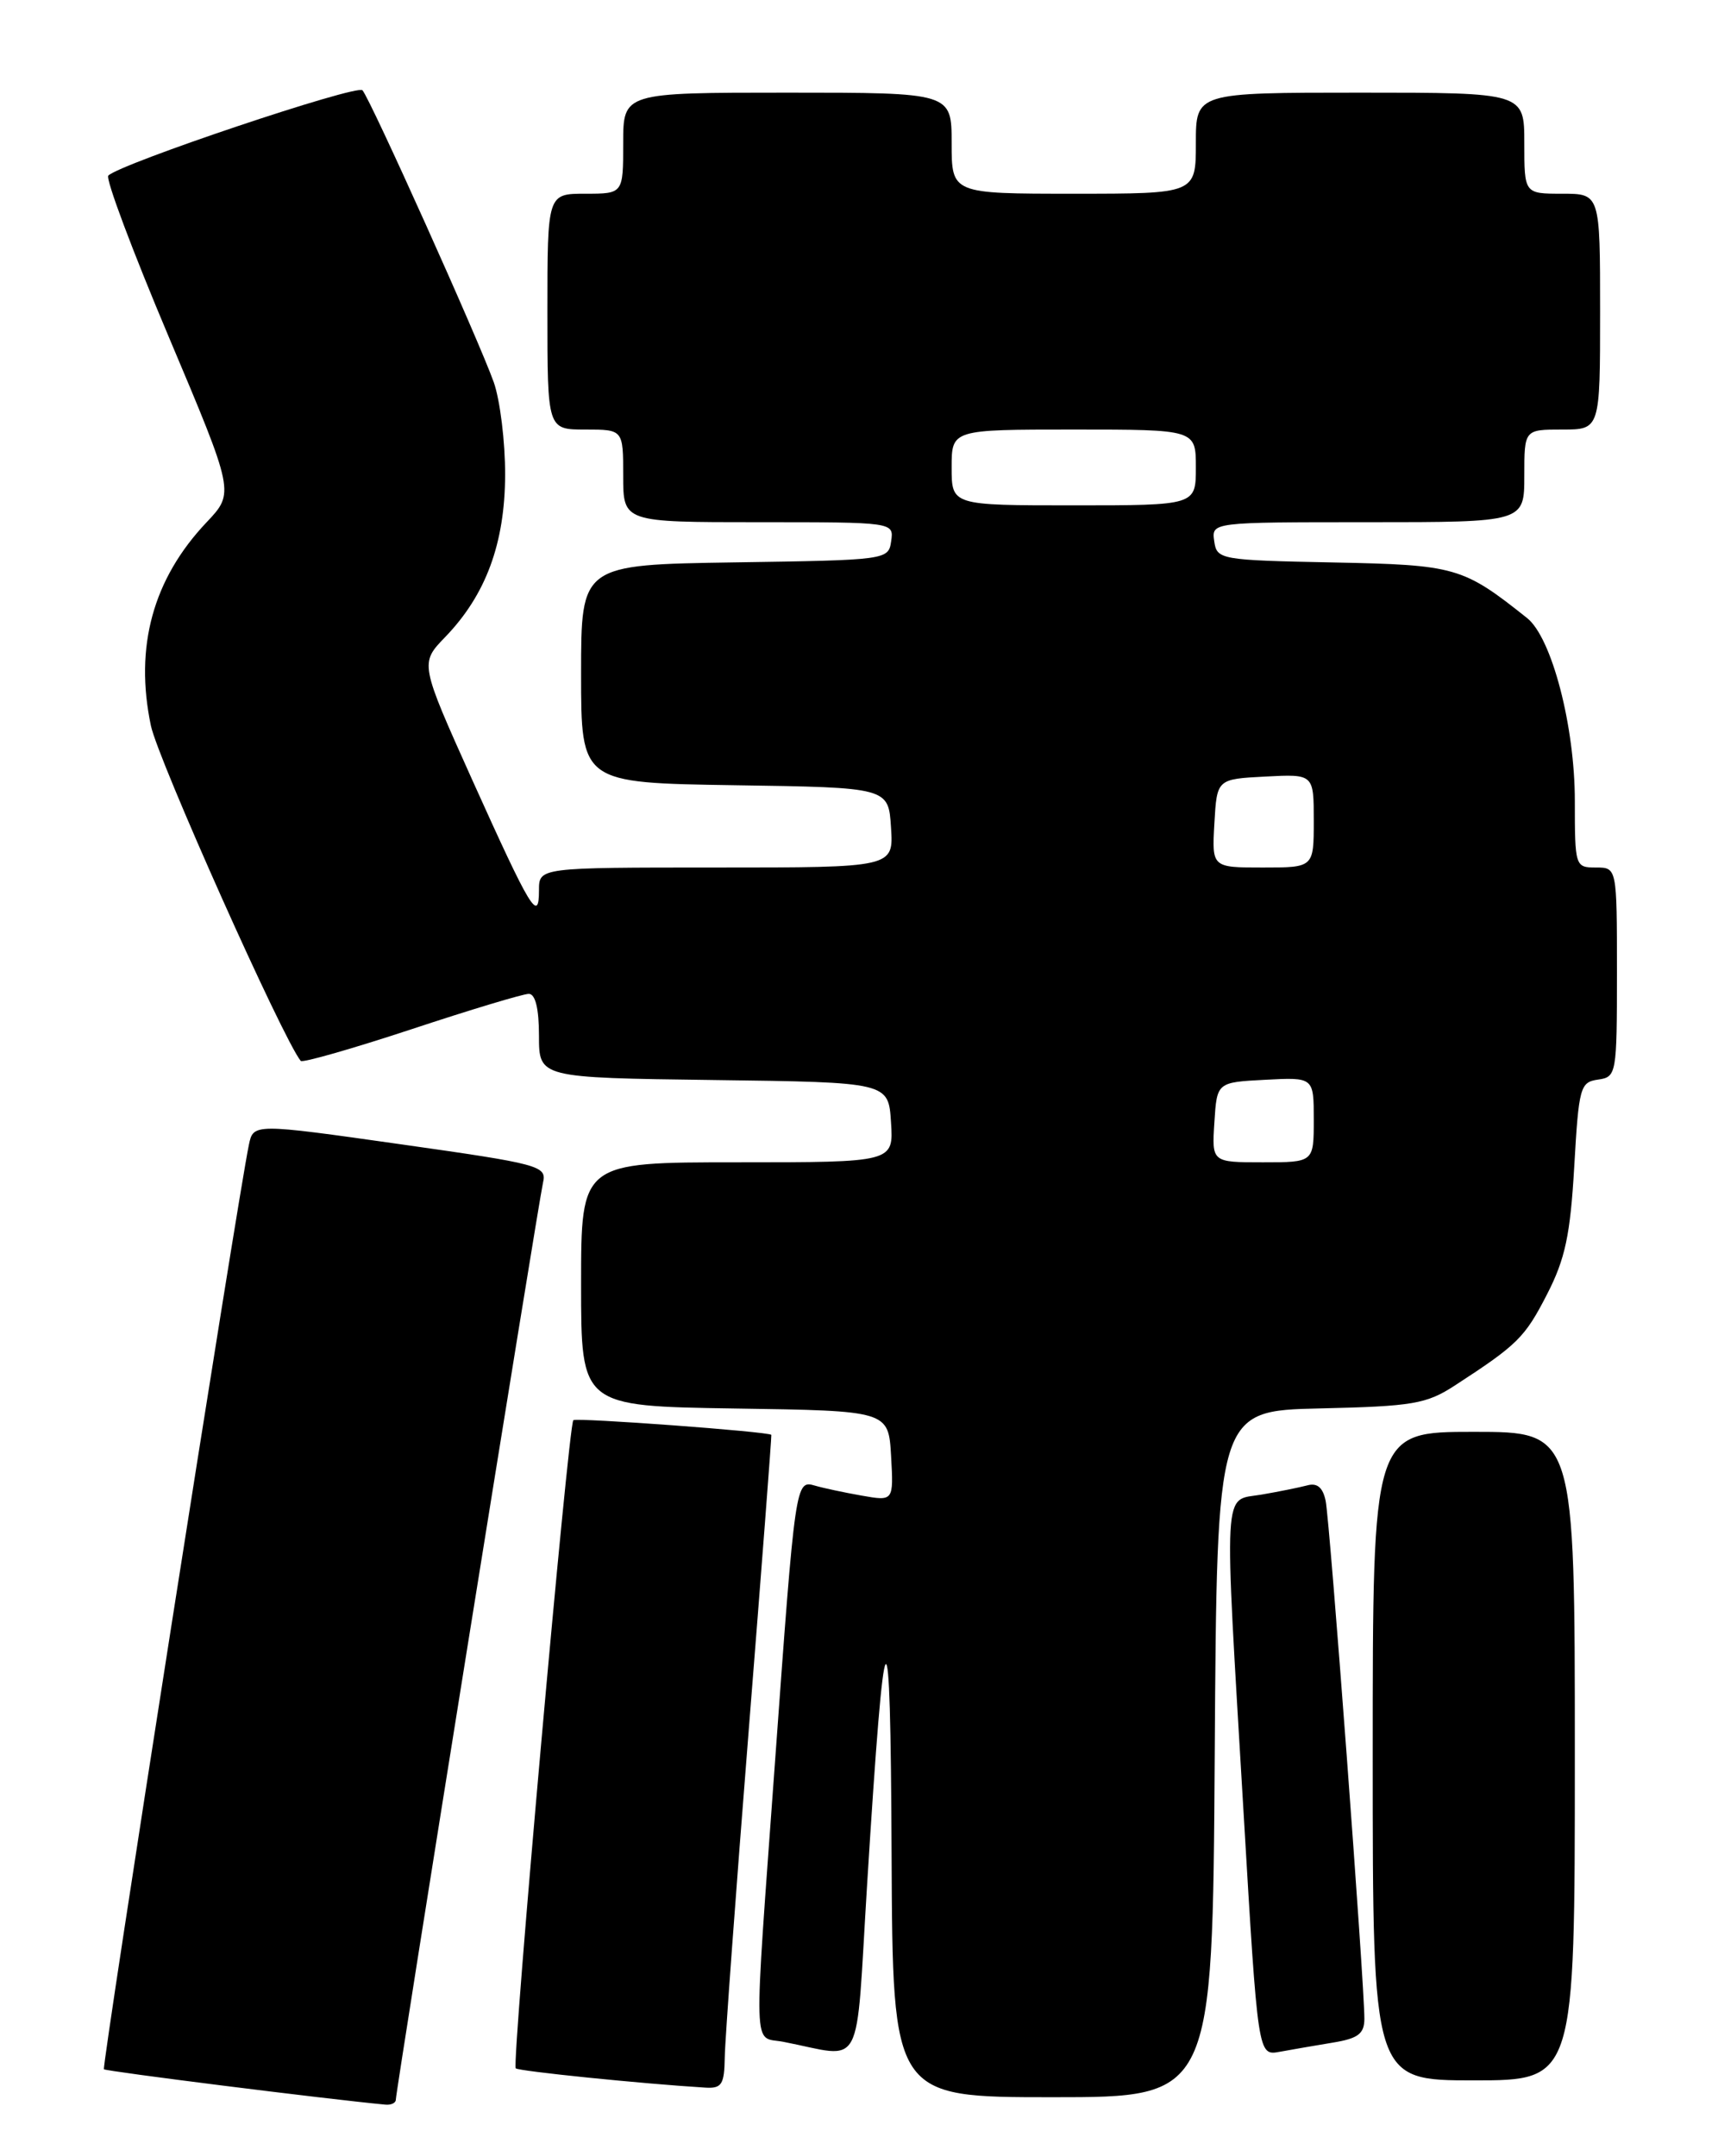 <?xml version="1.0" encoding="UTF-8" standalone="no"?>
<!DOCTYPE svg PUBLIC "-//W3C//DTD SVG 1.1//EN" "http://www.w3.org/Graphics/SVG/1.1/DTD/svg11.dtd" >
<svg xmlns="http://www.w3.org/2000/svg" xmlns:xlink="http://www.w3.org/1999/xlink" version="1.1" viewBox="0 0 204 256">
 <g >
 <path fill="currentColor"
d=" M 47.00 249.30 C 47.00 248.25 63.92 142.85 64.48 140.41 C 64.94 138.42 64.12 138.20 47.52 135.85 C 30.08 133.38 30.08 133.38 29.55 135.94 C 28.17 142.59 12.06 245.39 12.34 245.68 C 12.59 245.93 38.73 249.22 45.75 249.88 C 46.44 249.95 47.00 249.68 47.00 249.30 Z  M 144.24 208.25 C 144.50 167.50 144.50 167.50 156.75 167.22 C 167.77 166.97 169.38 166.69 172.75 164.50 C 180.20 159.66 181.06 158.81 183.69 153.69 C 185.86 149.47 186.46 146.64 186.93 138.50 C 187.47 129.09 187.63 128.48 189.75 128.18 C 191.95 127.87 192.00 127.56 192.00 115.43 C 192.00 103.00 192.00 103.00 189.50 103.00 C 187.04 103.00 187.00 102.86 187.00 95.09 C 187.00 86.20 184.26 75.71 181.33 73.38 C 173.71 67.31 172.86 67.07 158.32 66.78 C 144.85 66.51 144.49 66.44 144.18 64.25 C 143.86 62.00 143.86 62.00 162.43 62.00 C 181.00 62.00 181.00 62.00 181.00 56.50 C 181.00 51.00 181.00 51.00 185.50 51.00 C 190.00 51.00 190.00 51.00 190.00 37.00 C 190.00 23.00 190.00 23.00 185.50 23.00 C 181.00 23.00 181.00 23.00 181.00 17.00 C 181.00 11.00 181.00 11.00 161.50 11.00 C 142.00 11.00 142.00 11.00 142.00 17.00 C 142.00 23.00 142.00 23.00 127.50 23.00 C 113.00 23.00 113.00 23.00 113.00 17.00 C 113.00 11.00 113.00 11.00 93.50 11.00 C 74.00 11.00 74.00 11.00 74.00 17.00 C 74.00 23.00 74.00 23.00 69.50 23.00 C 65.00 23.00 65.00 23.00 65.00 37.00 C 65.00 51.00 65.00 51.00 69.50 51.00 C 74.00 51.00 74.00 51.00 74.00 56.50 C 74.00 62.00 74.00 62.00 90.07 62.00 C 106.14 62.00 106.14 62.00 105.82 64.25 C 105.50 66.48 105.32 66.50 87.25 66.77 C 69.00 67.05 69.00 67.05 69.00 80.00 C 69.00 92.95 69.00 92.95 87.25 93.23 C 105.50 93.50 105.50 93.50 105.80 98.25 C 106.11 103.00 106.11 103.00 85.05 103.00 C 64.00 103.00 64.00 103.00 64.00 105.70 C 64.00 109.64 63.04 108.05 56.09 92.63 C 49.85 78.75 49.85 78.75 52.87 75.63 C 57.70 70.62 59.95 64.52 59.98 56.38 C 59.99 52.46 59.38 47.51 58.63 45.38 C 56.88 40.45 43.98 11.76 43.04 10.72 C 42.38 9.99 14.26 19.43 12.86 20.85 C 12.51 21.21 15.74 29.82 20.04 40.00 C 27.85 58.50 27.85 58.50 24.54 62.00 C 18.16 68.73 15.95 76.80 17.92 86.17 C 18.77 90.21 33.59 123.36 35.71 125.96 C 35.91 126.21 41.82 124.52 48.83 122.21 C 55.84 119.89 62.12 118.00 62.79 118.00 C 63.57 118.00 64.00 119.75 64.00 122.98 C 64.00 127.96 64.00 127.96 84.75 128.23 C 105.50 128.50 105.50 128.50 105.80 133.25 C 106.11 138.00 106.11 138.00 87.55 138.00 C 69.00 138.00 69.00 138.00 69.00 152.48 C 69.00 166.95 69.00 166.95 87.25 167.23 C 105.50 167.50 105.50 167.50 105.81 172.87 C 106.11 178.24 106.11 178.24 102.31 177.57 C 100.21 177.20 97.73 176.67 96.78 176.39 C 94.46 175.71 94.44 175.87 92.04 209.00 C 89.45 244.78 89.36 241.72 93.00 242.42 C 102.73 244.30 101.55 246.51 102.96 223.80 C 105.07 189.87 105.74 189.06 105.87 220.25 C 106.00 249.00 106.00 249.00 124.99 249.00 C 143.98 249.00 143.98 249.00 144.24 208.25 Z  M 86.06 244.25 C 86.09 242.19 87.37 224.75 88.90 205.50 C 90.43 186.25 91.64 170.44 91.59 170.36 C 91.35 169.98 68.44 168.29 68.08 168.62 C 67.49 169.16 60.74 245.07 61.24 245.57 C 61.58 245.91 76.21 247.40 83.75 247.86 C 85.70 247.98 86.01 247.50 86.06 244.25 Z  M 187.00 208.50 C 187.00 170.00 187.00 170.00 175.00 170.00 C 163.00 170.00 163.00 170.00 163.00 208.50 C 163.00 247.00 163.00 247.00 175.00 247.00 C 187.00 247.00 187.00 247.00 187.00 208.50 Z  M 158.25 242.52 C 161.26 242.03 162.00 241.47 162.01 239.70 C 162.03 235.73 157.91 180.56 157.41 178.19 C 157.08 176.60 156.40 176.03 155.22 176.36 C 154.27 176.61 151.81 177.11 149.75 177.46 C 145.18 178.23 145.32 175.60 147.67 215.29 C 149.37 244.08 149.37 244.08 151.94 243.61 C 153.35 243.35 156.19 242.86 158.25 242.52 Z  M 144.20 133.25 C 144.50 128.50 144.50 128.50 150.25 128.20 C 156.00 127.90 156.00 127.90 156.00 132.95 C 156.00 138.00 156.00 138.00 149.95 138.00 C 143.89 138.00 143.89 138.00 144.20 133.25 Z  M 144.20 97.75 C 144.50 92.50 144.50 92.50 150.25 92.20 C 156.00 91.90 156.00 91.90 156.00 97.45 C 156.00 103.00 156.00 103.00 149.95 103.00 C 143.90 103.00 143.90 103.00 144.20 97.75 Z  M 113.00 55.50 C 113.00 51.00 113.00 51.00 127.50 51.00 C 142.00 51.00 142.00 51.00 142.00 55.50 C 142.00 60.00 142.00 60.00 127.50 60.00 C 113.00 60.00 113.00 60.00 113.00 55.50 Z "/>
</g>
</svg>